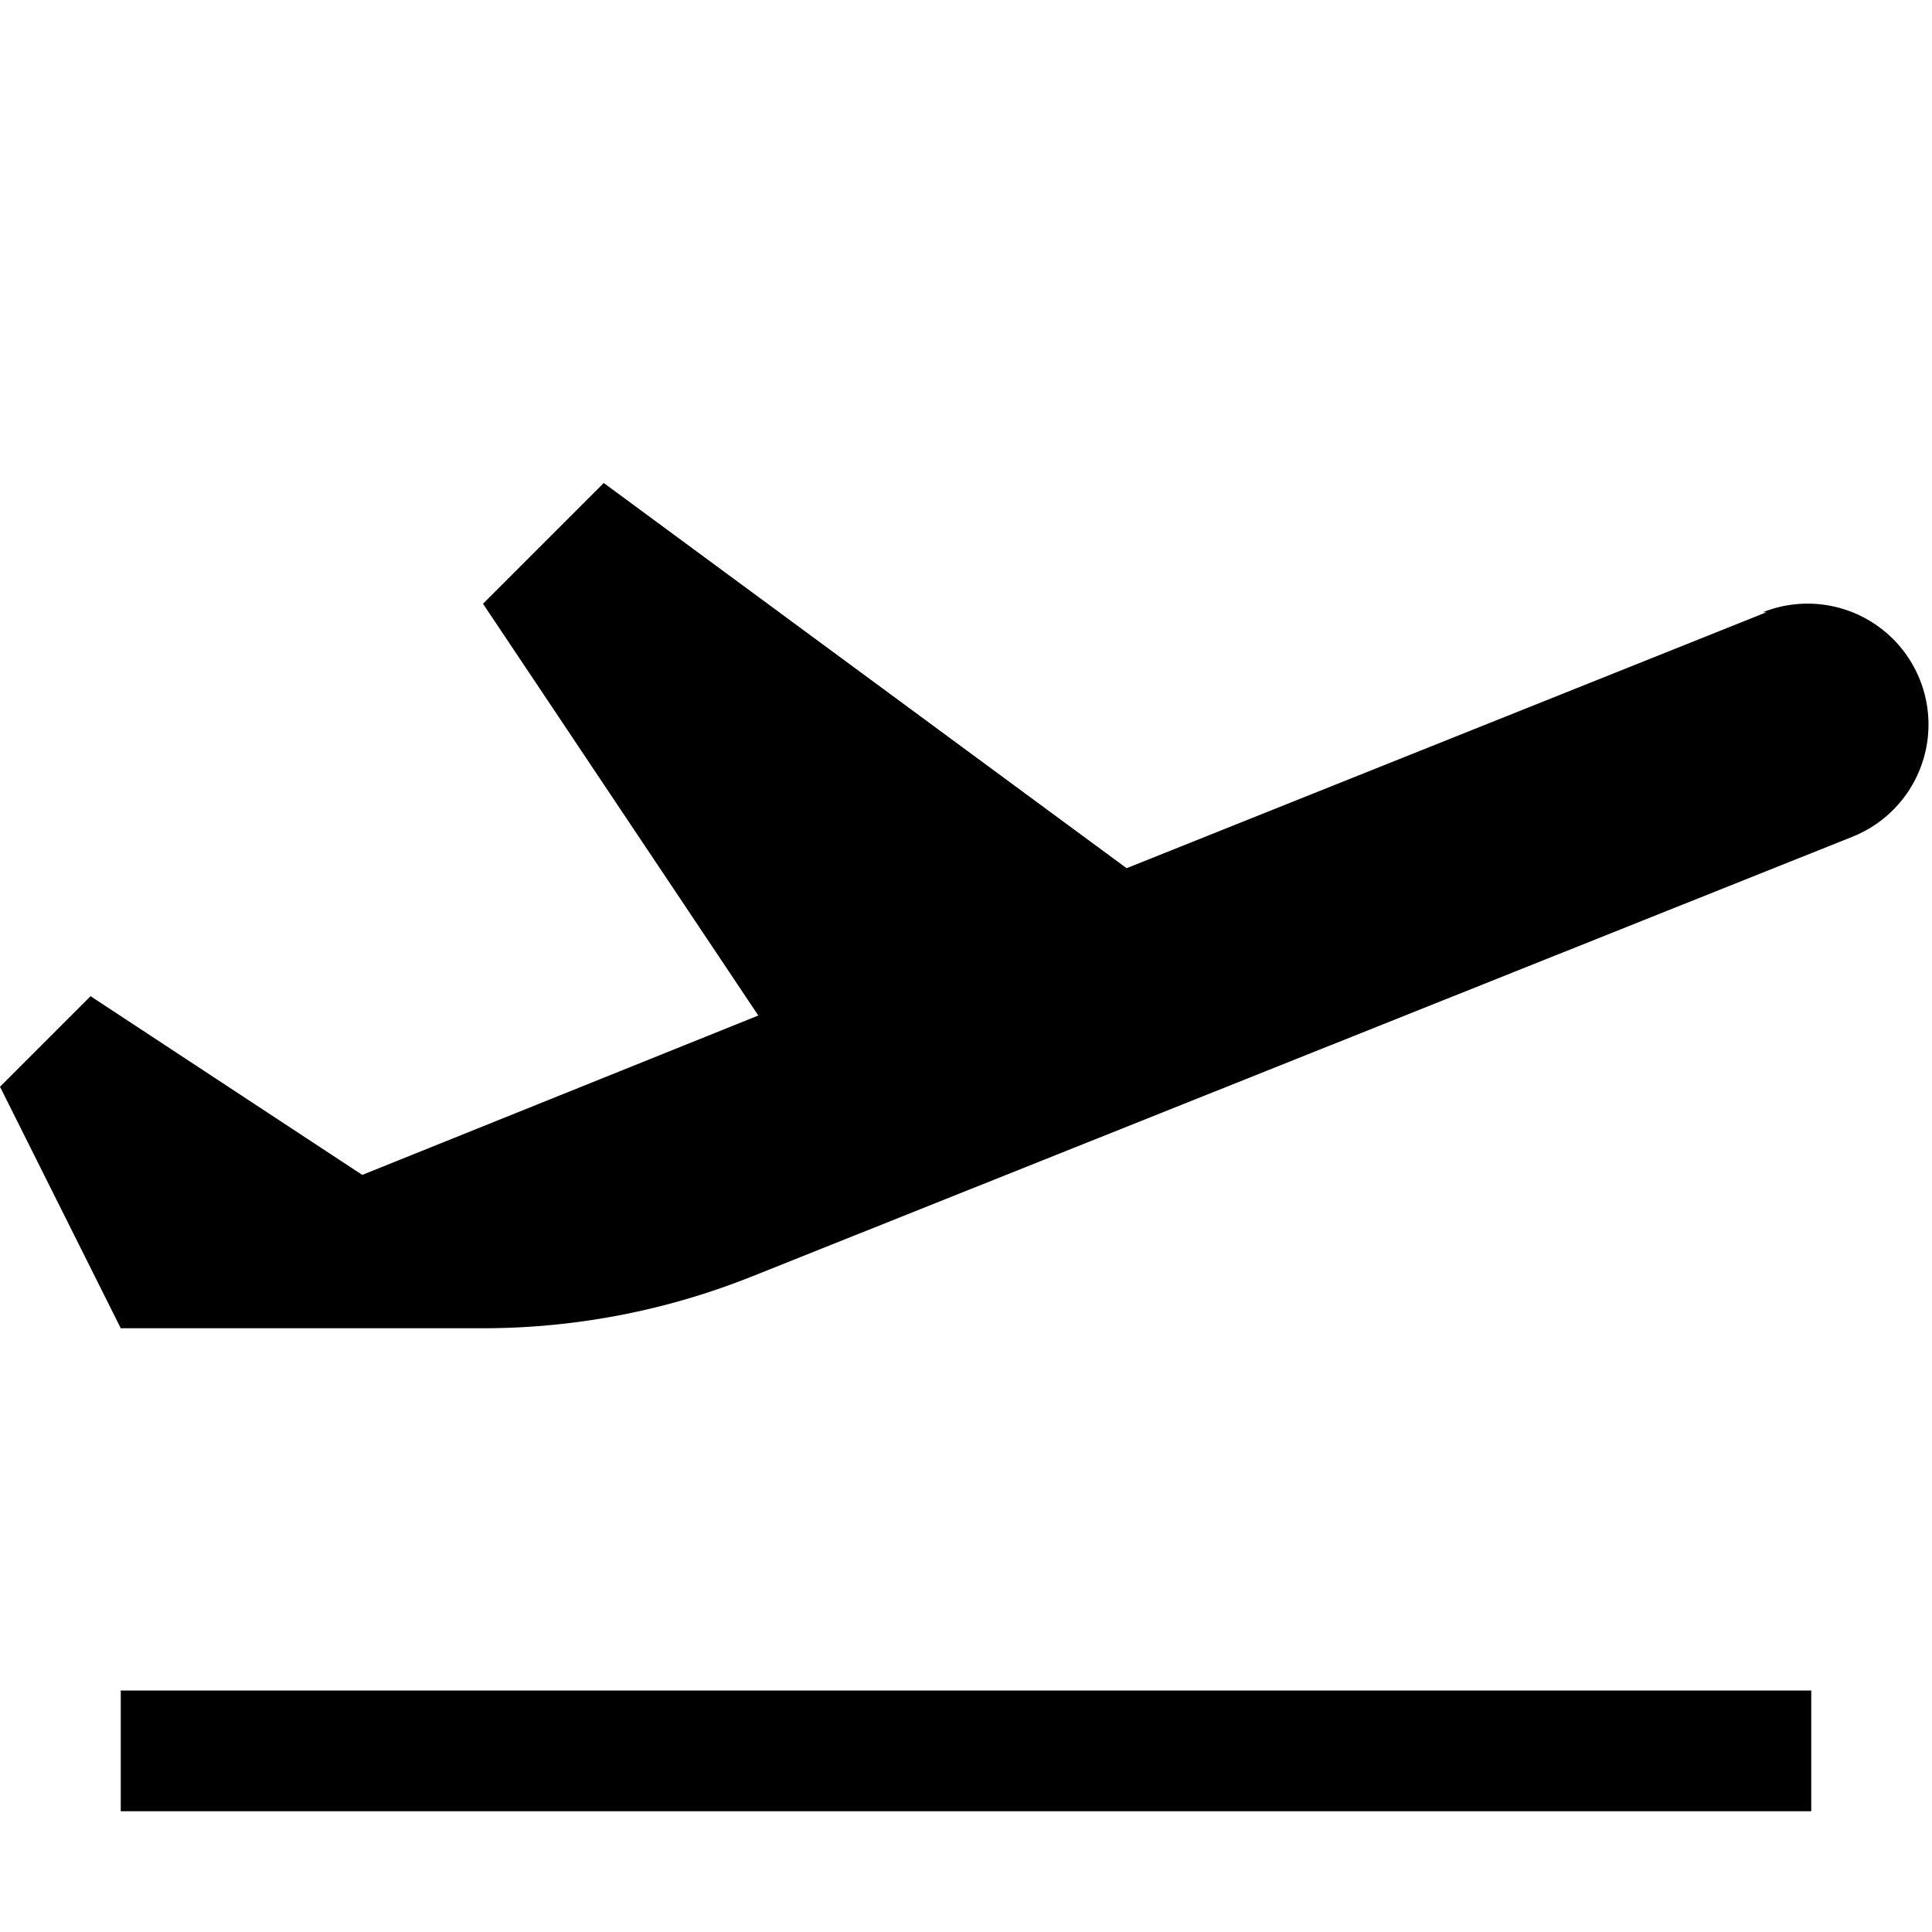 <svg xmlns="http://www.w3.org/2000/svg" width="16" height="16" viewBox="0 0 16 16">
    <path d="M1,14H15v1H1ZM14.63,5.07,9.33,7.19,5,4,4,5,6.28,8.41,3,9.73.75,8.25,0,9l1,2H4a6,6,0,0,0,2.23-.43l9.11-3.64a1,1,0,1,0-.74-1.86Z"/>
</svg>
